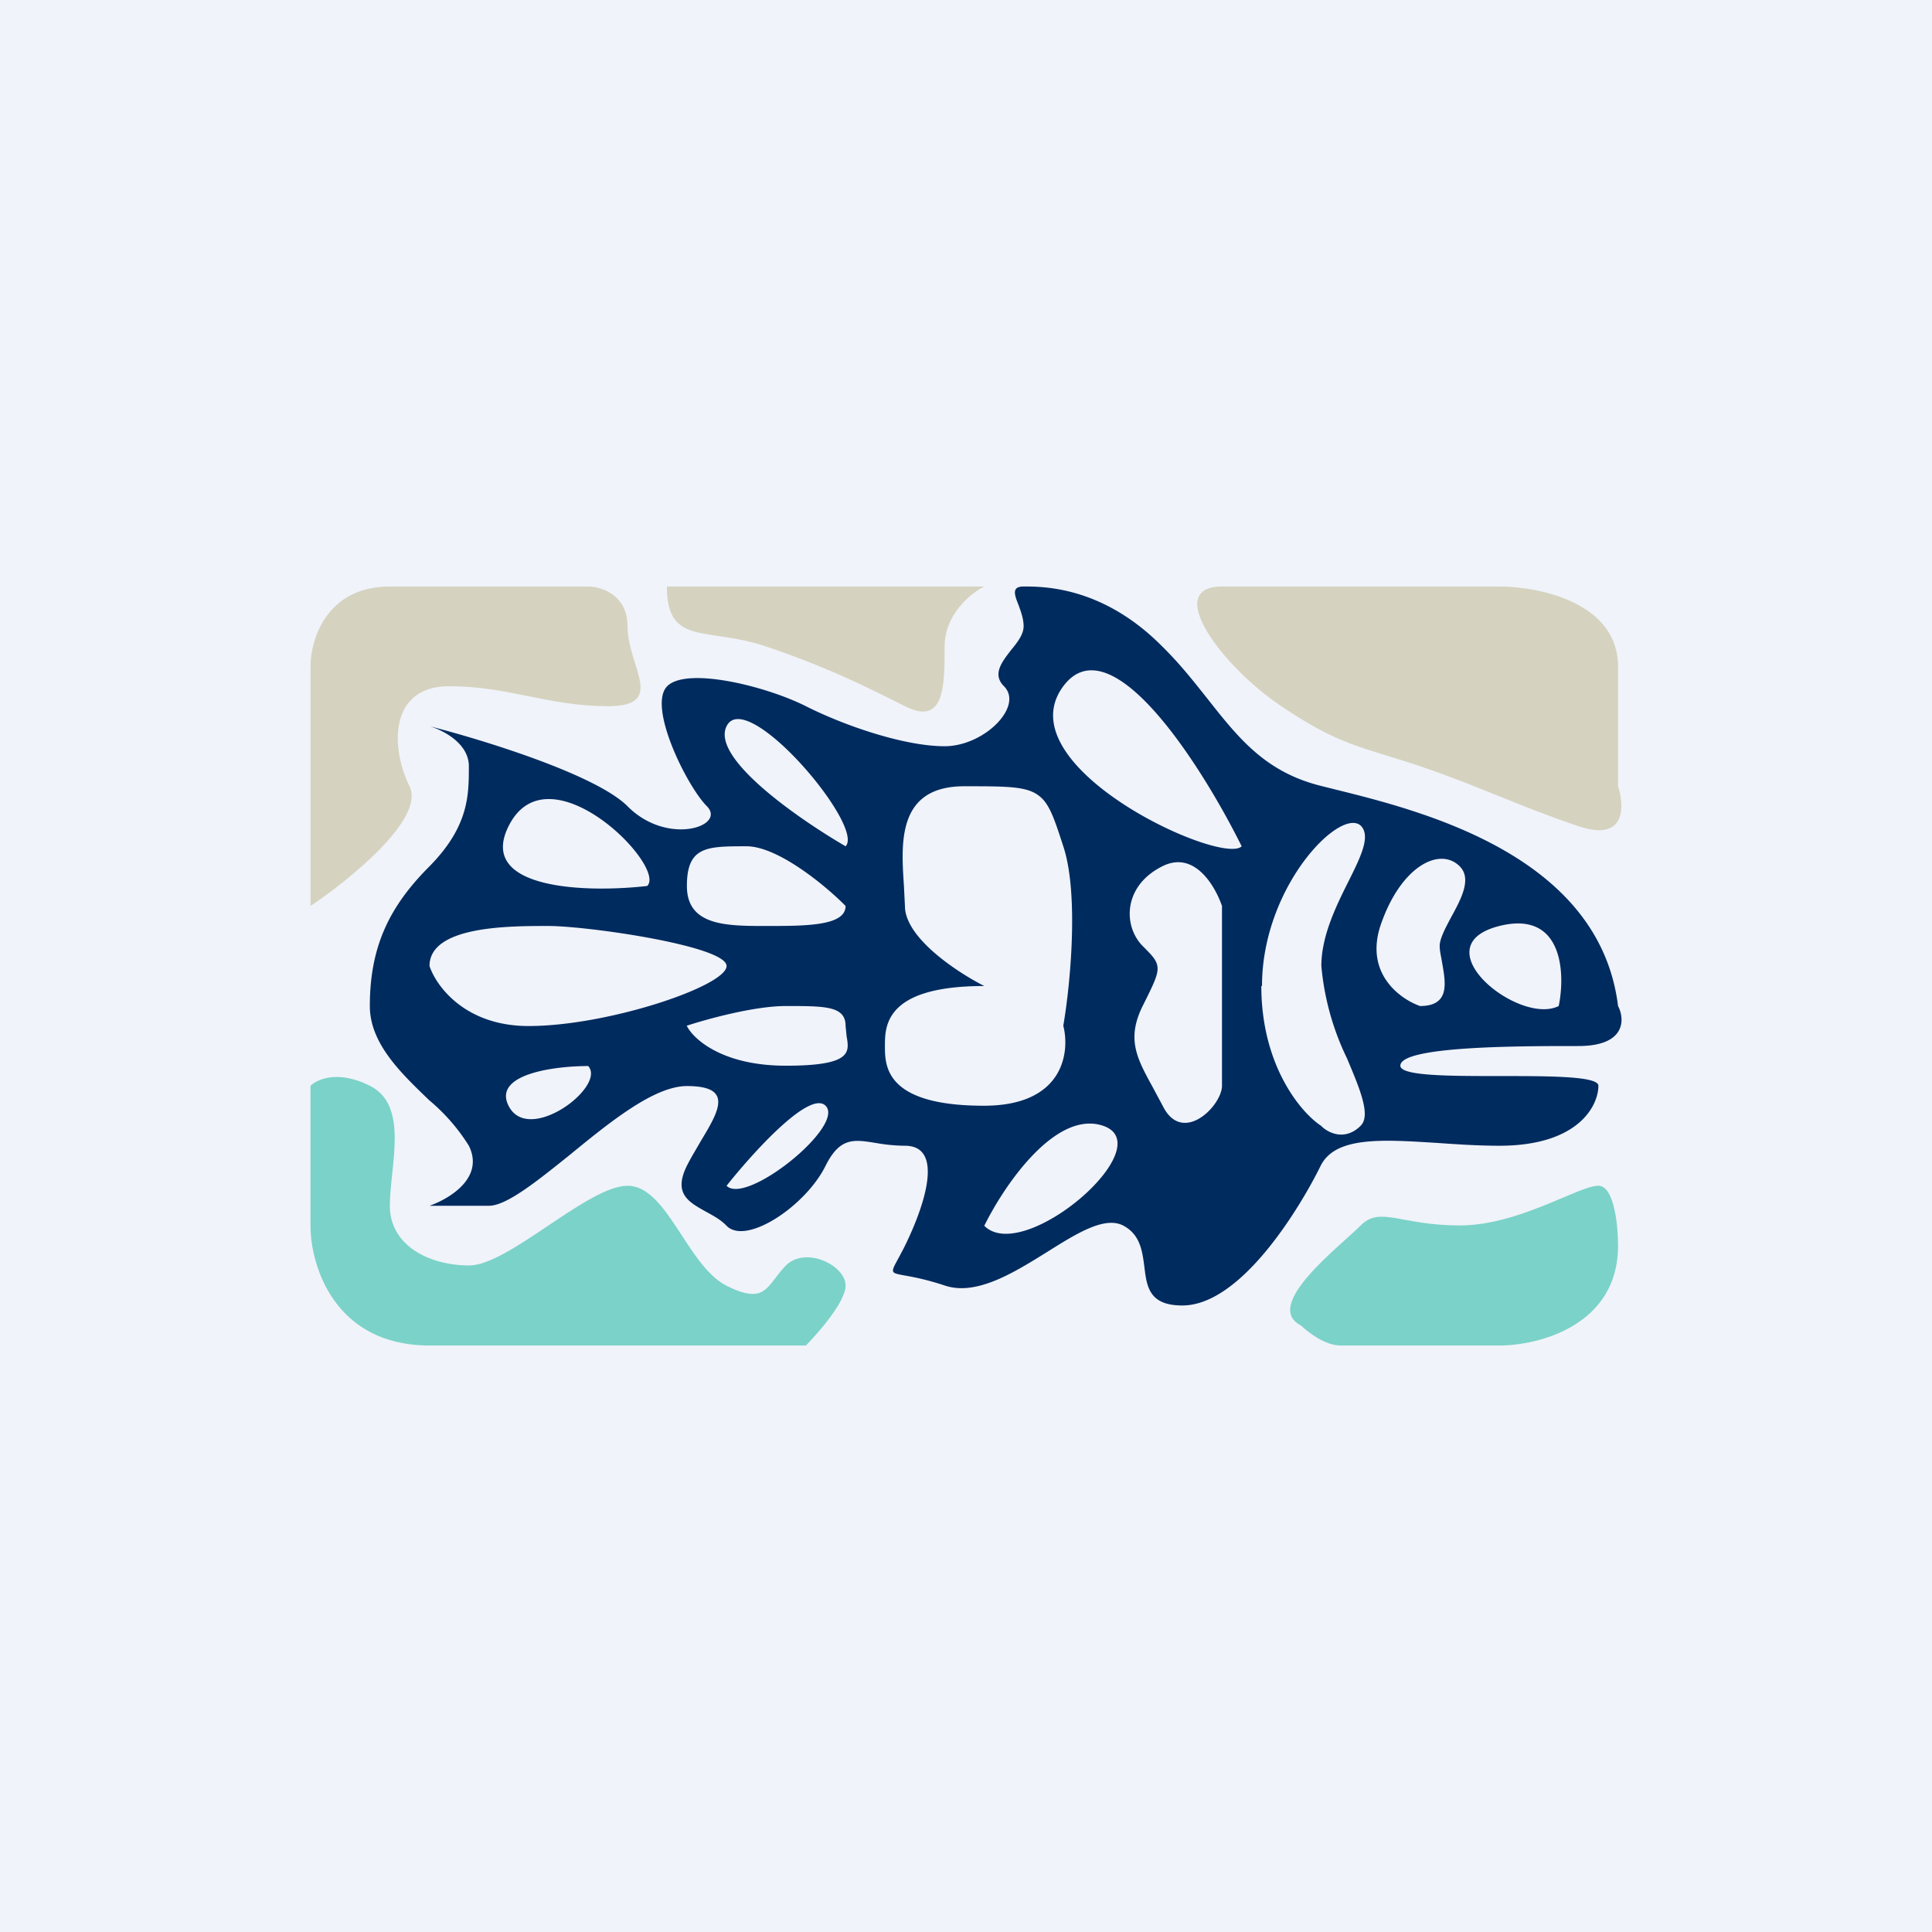 <!-- by TradeStack --><svg width="56" height="56" viewBox="0 0 56 56" xmlns="http://www.w3.org/2000/svg"><path fill="#F0F3FA" d="M0 0h56v56H0z"/><path d="M9 19.32v6.94c1.15-.77 3.33-2.54 2.87-3.47-.57-1.16-.57-2.9 1.15-2.9 1.72 0 2.87.58 4.6.58 1.72 0 .57-1.15.57-2.31 0-.93-.77-1.16-1.15-1.16H11.3C9.46 17 9 18.54 9 19.32ZM28.53 17h-9.2c0 1.74 1.16 1.16 2.88 1.74 1.72.58 2.87 1.15 4.02 1.73 1.15.58 1.15-.58 1.15-1.73 0-.93.76-1.55 1.15-1.74ZM43.46 17h-8.04c-1.73 0 0 2.32 1.72 3.47 1.72 1.16 2.3 1.16 4.02 1.74 1.72.58 2.87 1.16 4.6 1.74 1.37.46 1.33-.58 1.14-1.16v-3.47c0-1.86-2.3-2.32-3.44-2.32Z" fill="#D5D3BF"/><path d="M9 35.53v-4.06c.2-.19.8-.46 1.72 0 1.15.58.58 2.32.58 3.48 0 1.16 1.15 1.73 2.3 1.73 1.14 0 3.44-2.31 4.59-2.31s1.72 2.31 2.87 2.9c1.15.57 1.15 0 1.72-.59.58-.57 1.73 0 1.73.58 0 .47-.77 1.35-1.15 1.74H12.45C9.69 39 9 36.68 9 35.53ZM43.46 39h-4.6c-.46 0-.95-.39-1.15-.58-1.14-.58 1.15-2.31 1.73-2.9.57-.57 1.15 0 2.87 0 1.72 0 3.44-1.15 4.02-1.15.46 0 .57 1.16.57 1.74 0 2.31-2.3 2.89-3.44 2.89Z" fill="#7BD2C8"/><path fill-rule="evenodd" d="M12.45 21.05c1.53.39 4.82 1.4 5.74 2.32 1.15 1.16 2.87.58 2.3 0-.58-.58-1.73-2.9-1.15-3.48.57-.57 2.87 0 4.02.58 1.15.58 2.87 1.16 4.02 1.16 1.15 0 2.3-1.16 1.72-1.74-.34-.34-.07-.69.2-1.04.19-.23.37-.46.37-.7 0-.21-.08-.43-.15-.62-.12-.3-.2-.53.15-.53.58 0 2.3 0 4.02 1.74.53.52.94 1.05 1.33 1.54.9 1.14 1.67 2.1 3.27 2.5l.4.1c2.5.62 7.67 1.9 8.21 6.28.2.38.23 1.16-1.15 1.16-1.72 0-5.16 0-5.16.57 0 .3 1.43.3 2.87.3 1.43 0 2.87 0 2.87.28 0 .58-.58 1.74-2.87 1.74-.6 0-1.21-.04-1.78-.08-1.6-.1-2.97-.2-3.4.66-.57 1.16-2.29 4.05-4.01 4.05-.96 0-1.03-.54-1.1-1.12-.06-.46-.12-.94-.62-1.2-.54-.27-1.34.23-2.2.77-.98.61-2.06 1.28-2.97.97-1-.33-1.43-.28-1.49-.4-.04-.09.1-.27.34-.75.57-1.16 1.15-2.9 0-2.9a5 5 0 0 1-.84-.08c-.63-.1-1.04-.18-1.46.66-.57 1.16-2.3 2.32-2.87 1.74-.17-.18-.4-.3-.6-.41-.5-.28-.95-.52-.55-1.33.12-.24.27-.48.4-.71.53-.88.96-1.6-.4-1.6-.95 0-2.24 1.05-3.4 2-.96.77-1.83 1.47-2.34 1.47h-1.72c.57-.2 1.6-.81 1.14-1.74a5.56 5.56 0 0 0-1.15-1.32c-.81-.78-1.72-1.64-1.72-2.73 0-1.74.58-2.9 1.73-4.05 1.14-1.16 1.14-2.06 1.14-2.9 0-.67-.76-1.05-1.14-1.16Zm23.54 3.48c-1.15-2.32-3.79-6.49-5.17-4.64-1.72 2.32 4.6 5.22 5.17 4.64Zm-11.48 0c-1.34-.78-3.91-2.55-3.45-3.48.57-1.16 4.02 2.9 3.45 3.48Zm-5.75 1.15c-1.72.2-4.94.12-4.02-1.73 1.15-2.32 4.6 1.16 4.02 1.73ZM12.45 28c.19.58 1.03 1.74 2.87 1.74 2.3 0 5.74-1.16 5.74-1.74 0-.58-4.02-1.16-5.17-1.16-1.15 0-3.44 0-3.44 1.16Zm4.59 2.9c-.96 0-2.76.23-2.3 1.15.58 1.16 2.87-.58 2.3-1.16Zm4.6-6.37c.91 0 2.3 1.15 2.87 1.73 0 .58-1.15.58-2.3.58s-2.3 0-2.3-1.16c0-1.15.58-1.15 1.72-1.15Zm-1.73 5.2c.58-.19 1.95-.57 2.87-.57 1.15 0 1.73 0 1.73.58l.03.3c.08.46.15.85-1.76.85-1.84 0-2.68-.77-2.87-1.15Zm1.15 4.64c.77-.97 2.41-2.78 2.87-2.32.58.58-2.3 2.9-2.87 2.32Zm7.47 1.16c.57-1.16 2.06-3.36 3.44-2.9 1.72.58-2.3 4.05-3.44 2.9Zm0-6.95c-.77-.39-2.3-1.39-2.3-2.32l-.03-.6c-.08-1.22-.2-2.87 1.75-2.87 1.25 0 1.82 0 2.17.28.3.23.44.66.7 1.46.46 1.39.2 4.05 0 5.2.2.78 0 2.32-2.3 2.32-2.87 0-2.87-1.16-2.87-1.73 0-.58 0-1.74 2.88-1.74Zm16.65.58c.2-.97.11-2.78-1.72-2.32-2.3.58.57 2.9 1.72 2.32Zm-4.02 0c-.57-.2-1.6-.93-1.15-2.32.58-1.73 1.72-2.31 2.3-1.73.36.36.04.95-.25 1.48-.17.32-.33.62-.33.83 0 .14.04.3.07.48.1.58.24 1.26-.64 1.26Zm-4.6-.58c0 2.31 1.15 3.67 1.73 4.05.19.2.69.46 1.15 0 .3-.3-.02-1.06-.4-1.96A7.69 7.69 0 0 1 38.3 28c0-.87.43-1.74.79-2.46.36-.72.64-1.3.36-1.6-.58-.57-2.87 1.74-2.87 4.64Zm-1.14 1.16v-3.48c-.2-.58-.8-1.62-1.73-1.15-1.14.57-1.14 1.73-.57 2.31.24.24.38.38.42.55.06.23-.08.51-.42 1.19-.47.95-.17 1.51.28 2.33l.3.56c.57 1.16 1.72 0 1.72-.58v-1.73Z" fill="#002B5F"/></svg>